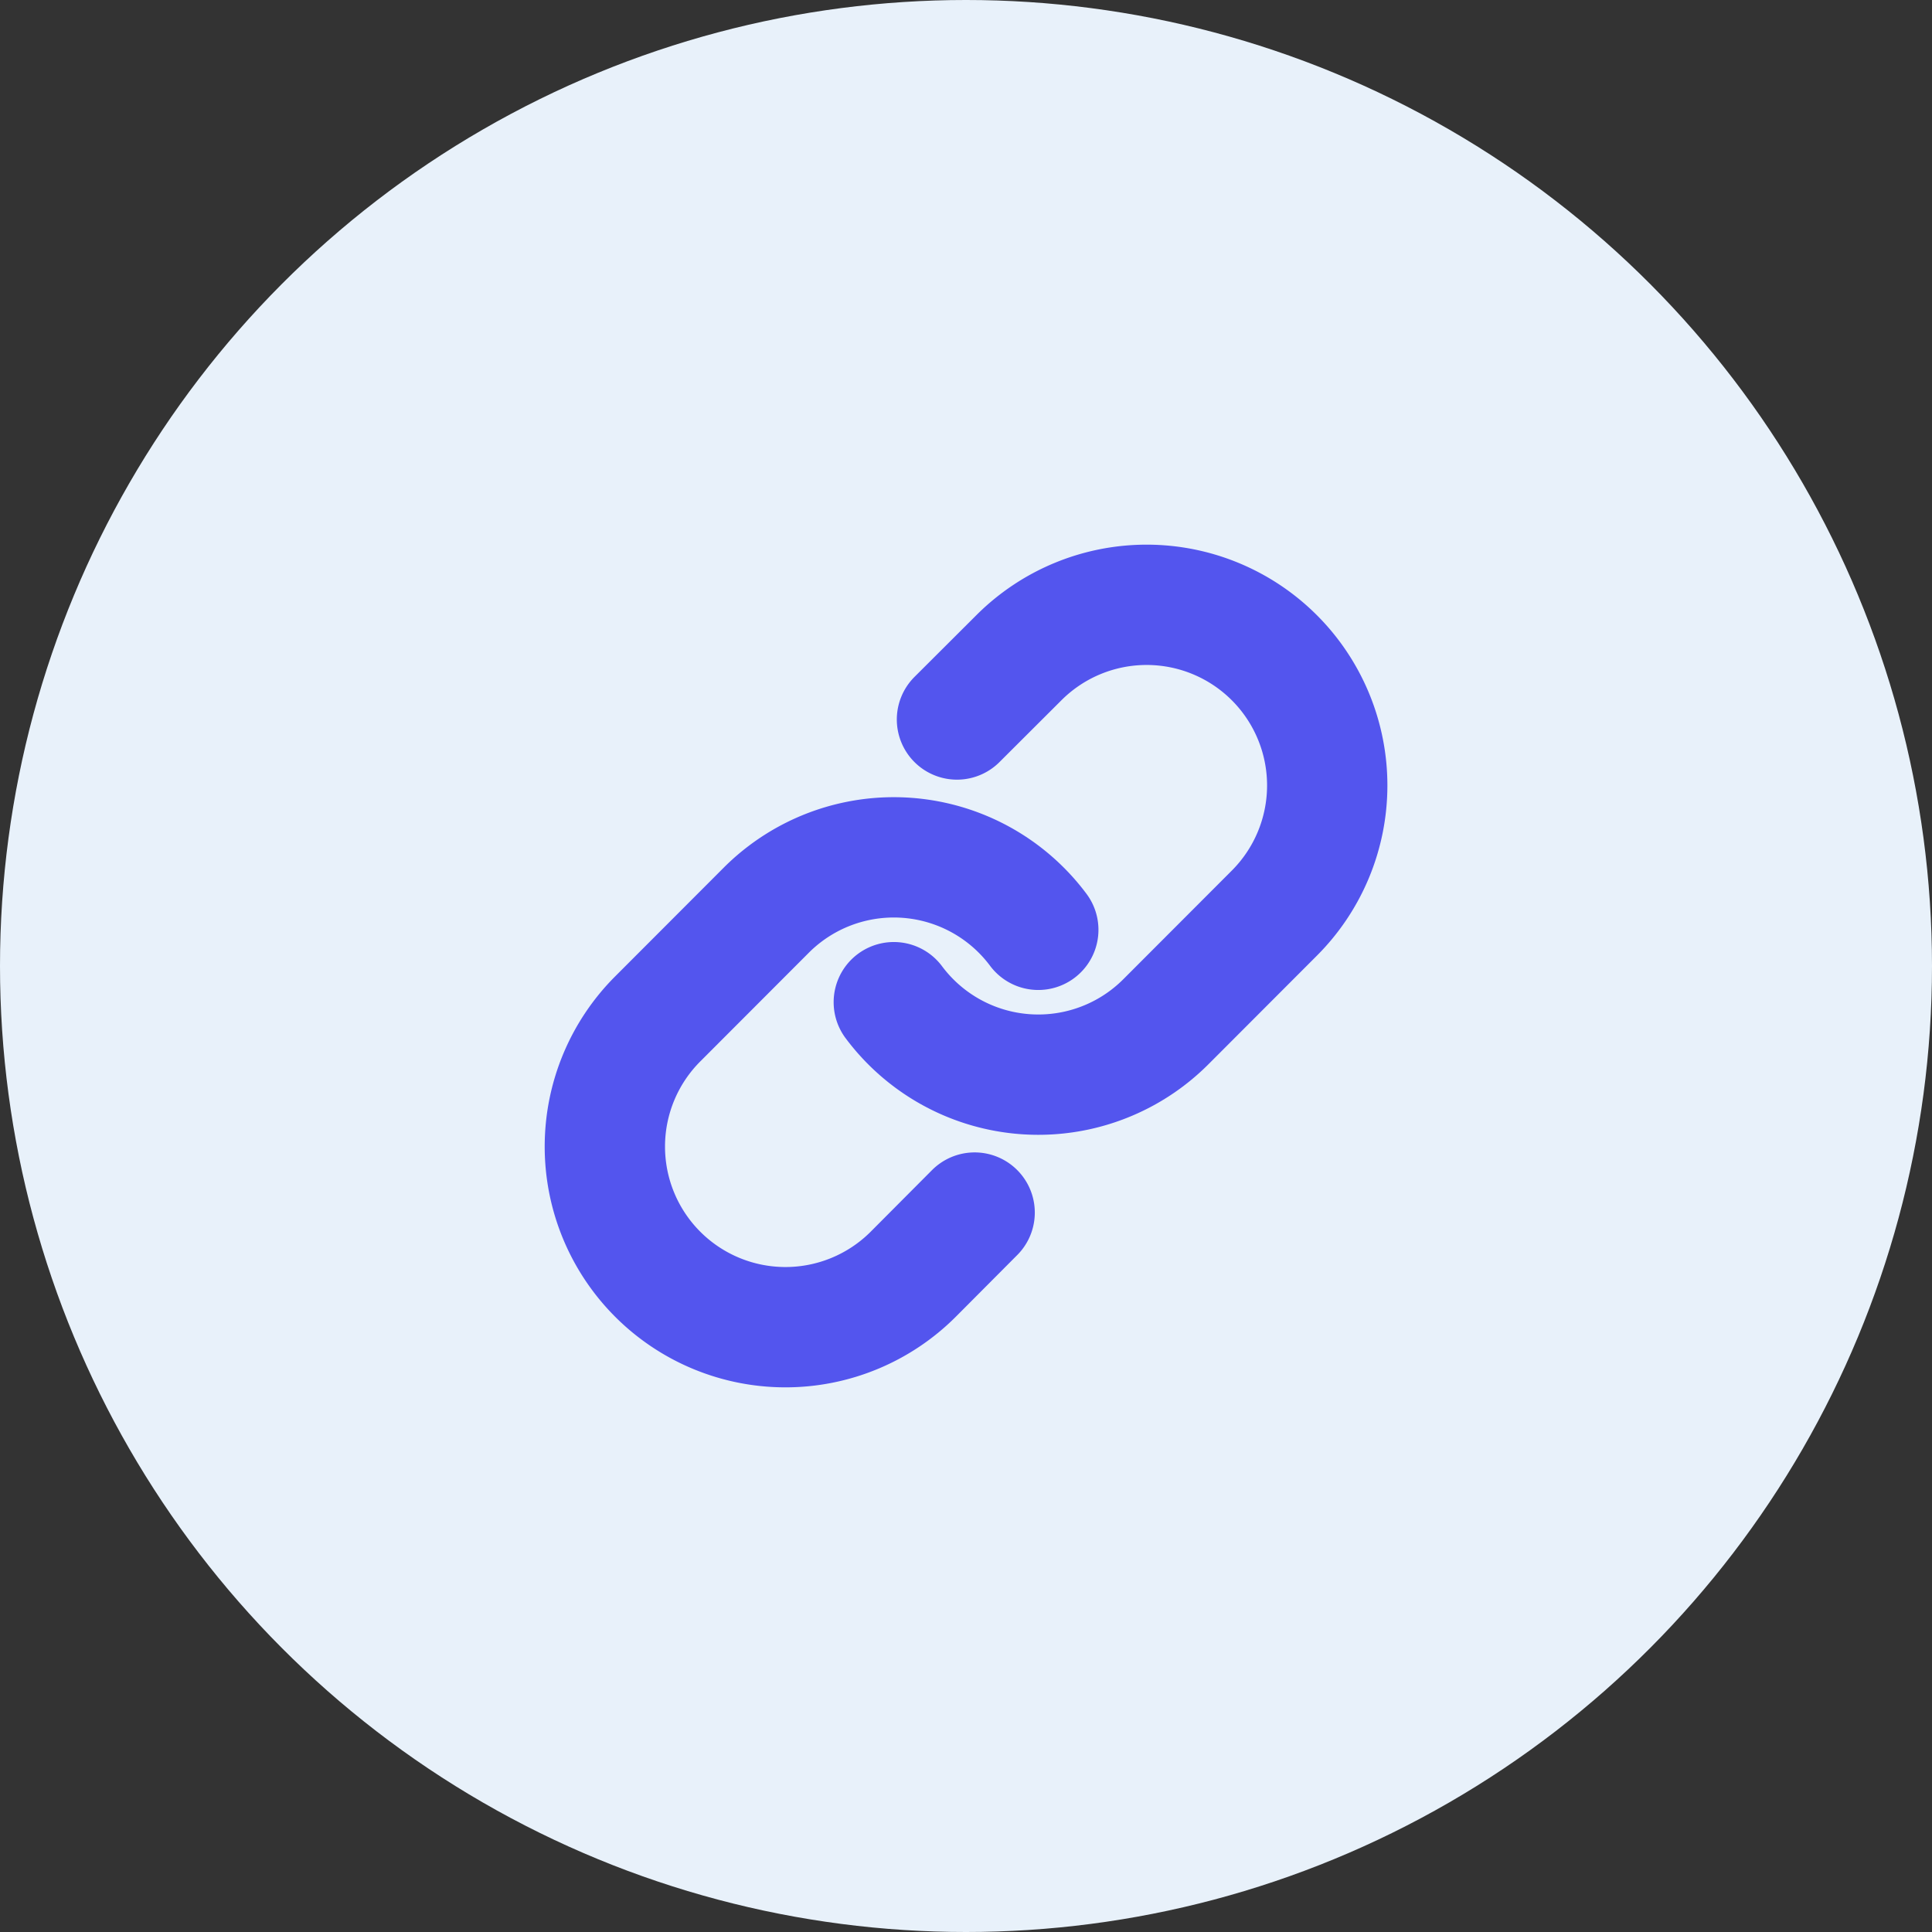 <svg id="Group_3168" data-name="Group 3168" xmlns="http://www.w3.org/2000/svg" width="64.228" height="64.228" viewBox="0 0 64.228 64.228">
  <rect x="0" y="0" width="64.228" height="64.228" fill="#333333" stroke="none"/>
  <circle id="Oval" cx="32.114" cy="32.114" r="32.114" transform="translate(0)" fill="#e8f1fa"/>
  <g id="Icon_feather-link" data-name="Icon feather-link" transform="translate(20.11 20.103)">
    <path id="Path_123" data-name="Path 123" d="M15,16.221a5.993,5.993,0,0,0,9.046.649l3.6-3.605a6,6,0,1,0-8.483-8.5L17.1,6.823" transform="translate(-5.396 -3.007)" fill="none" stroke="#5355ee" stroke-linecap="round" stroke-linejoin="round" stroke-width="4"/>
    <path id="Path_124" data-name="Path 124" d="M17.4,15.9a5.993,5.993,0,0,0-9.046-.649l-3.6,3.605a6,6,0,1,0,8.483,8.5L15.284,25.3" transform="translate(-2.993 -5.092)" fill="none" stroke="#5355ee" stroke-linecap="round" stroke-linejoin="round" stroke-width="4"/>
  </g>
</svg>
